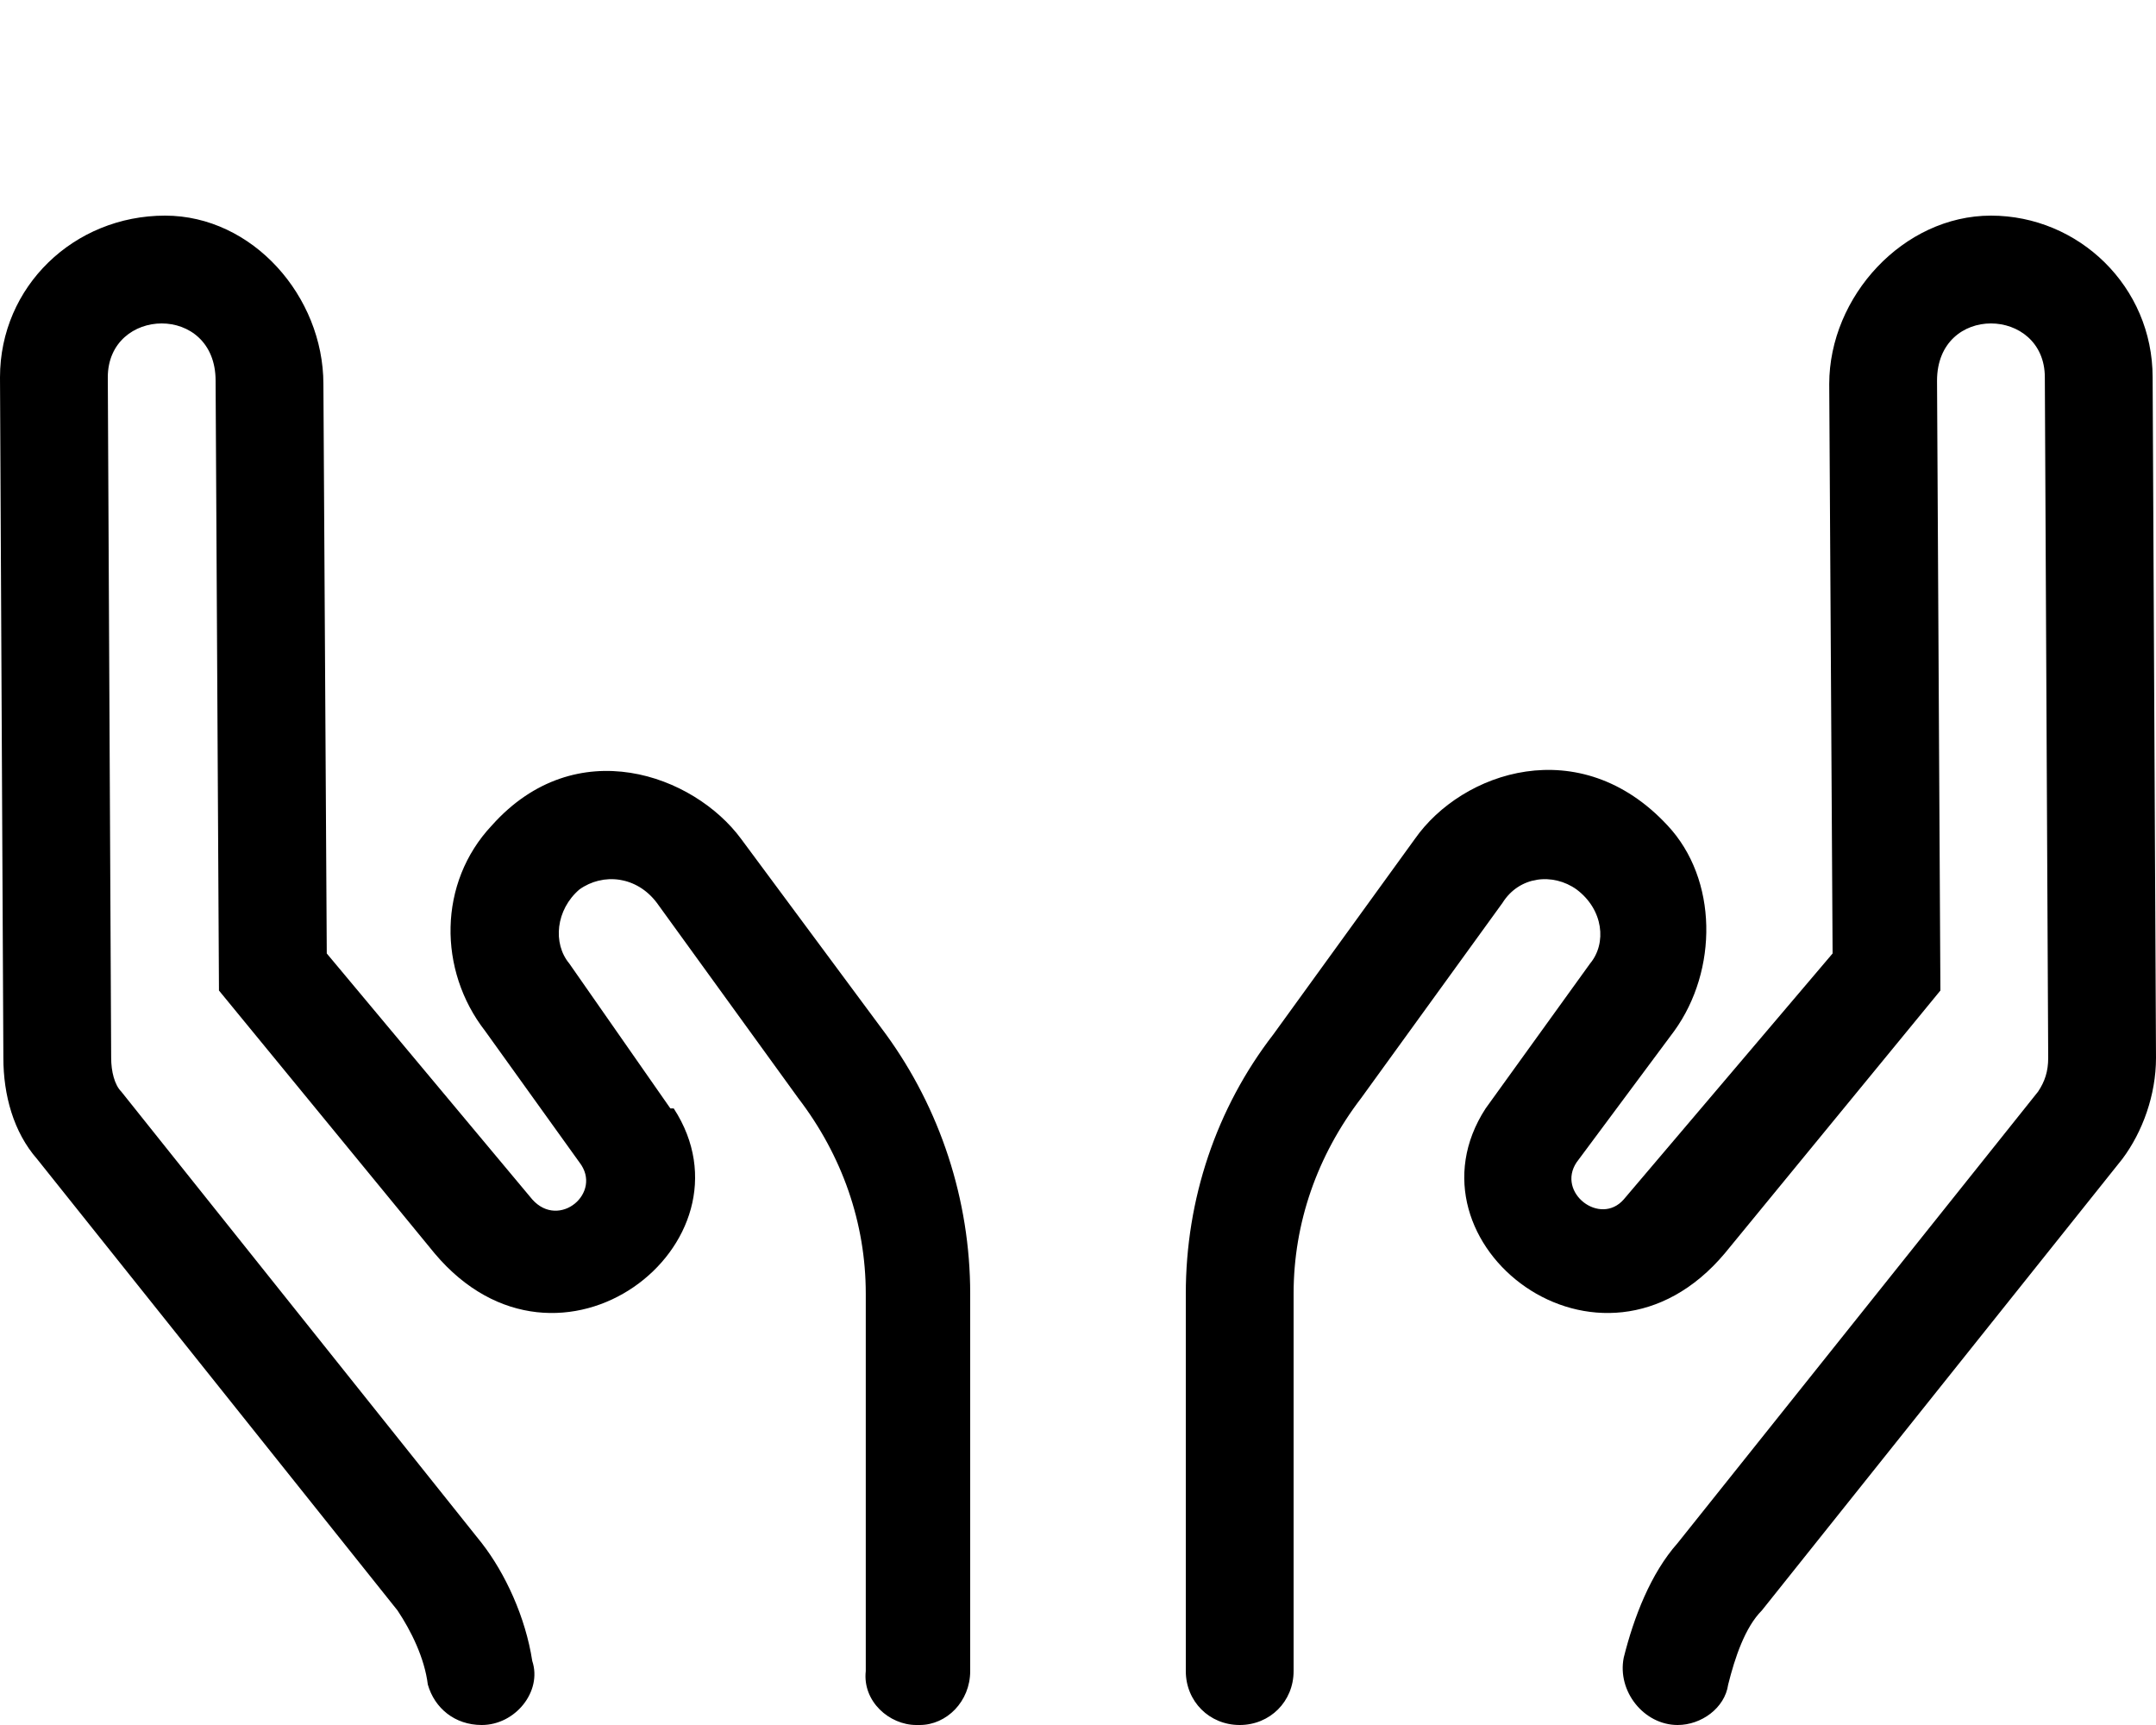 <svg xmlns="http://www.w3.org/2000/svg" viewBox="0 0 640 512"><!-- Font Awesome Pro 6.0.0-alpha1 by @fontawesome - https://fontawesome.com License - https://fontawesome.com/license (Commercial License) --><path d="M220 249C206 230 171 217 146 245C130 262 130 288 144 306L172 345C179 354 166 365 158 356L97 283L96 114C96 88 75 64 49 64C22 64 0 85 0 112L1 314C1 325 4 336 11 344L118 478C122 484 126 492 127 500C129 507 135 512 143 512H143C153 512 161 502 158 493C156 480 150 467 143 458L36 324C34 322 33 318 33 314L32 112C32 91 64 90 64 113L65 294L129 372C166 416 226 369 200 329C200 329 199 329 199 329L169 286C164 280 165 270 172 264C179 259 189 260 195 268L237 326C250 343 257 363 257 384V496C256 505 264 512 272 512H273C281 512 288 505 288 496V384C288 356 279 329 263 307L220 249ZM639 112C639 85 617 64 591 64C565 64 543 88 543 114L544 283L482 356C475 364 462 354 468 345L497 306C510 288 510 261 495 245C469 217 434 229 420 249L378 307C361 329 352 356 352 384V496C352 505 359 512 368 512H368C377 512 384 505 384 496V384C384 363 391 343 404 326L446 268C451 260 461 259 468 264C476 270 477 280 472 286L441 329C441 329 441 329 441 329C415 369 475 416 512 372L576 294L575 113C575 90 607 91 607 112L608 314C608 318 607 321 605 324L498 458C490 467 485 480 482 492C480 502 488 512 498 512C505 512 512 507 513 500C515 492 518 483 523 478L630 344C636 336 640 325 640 314L639 112Z"/></svg>